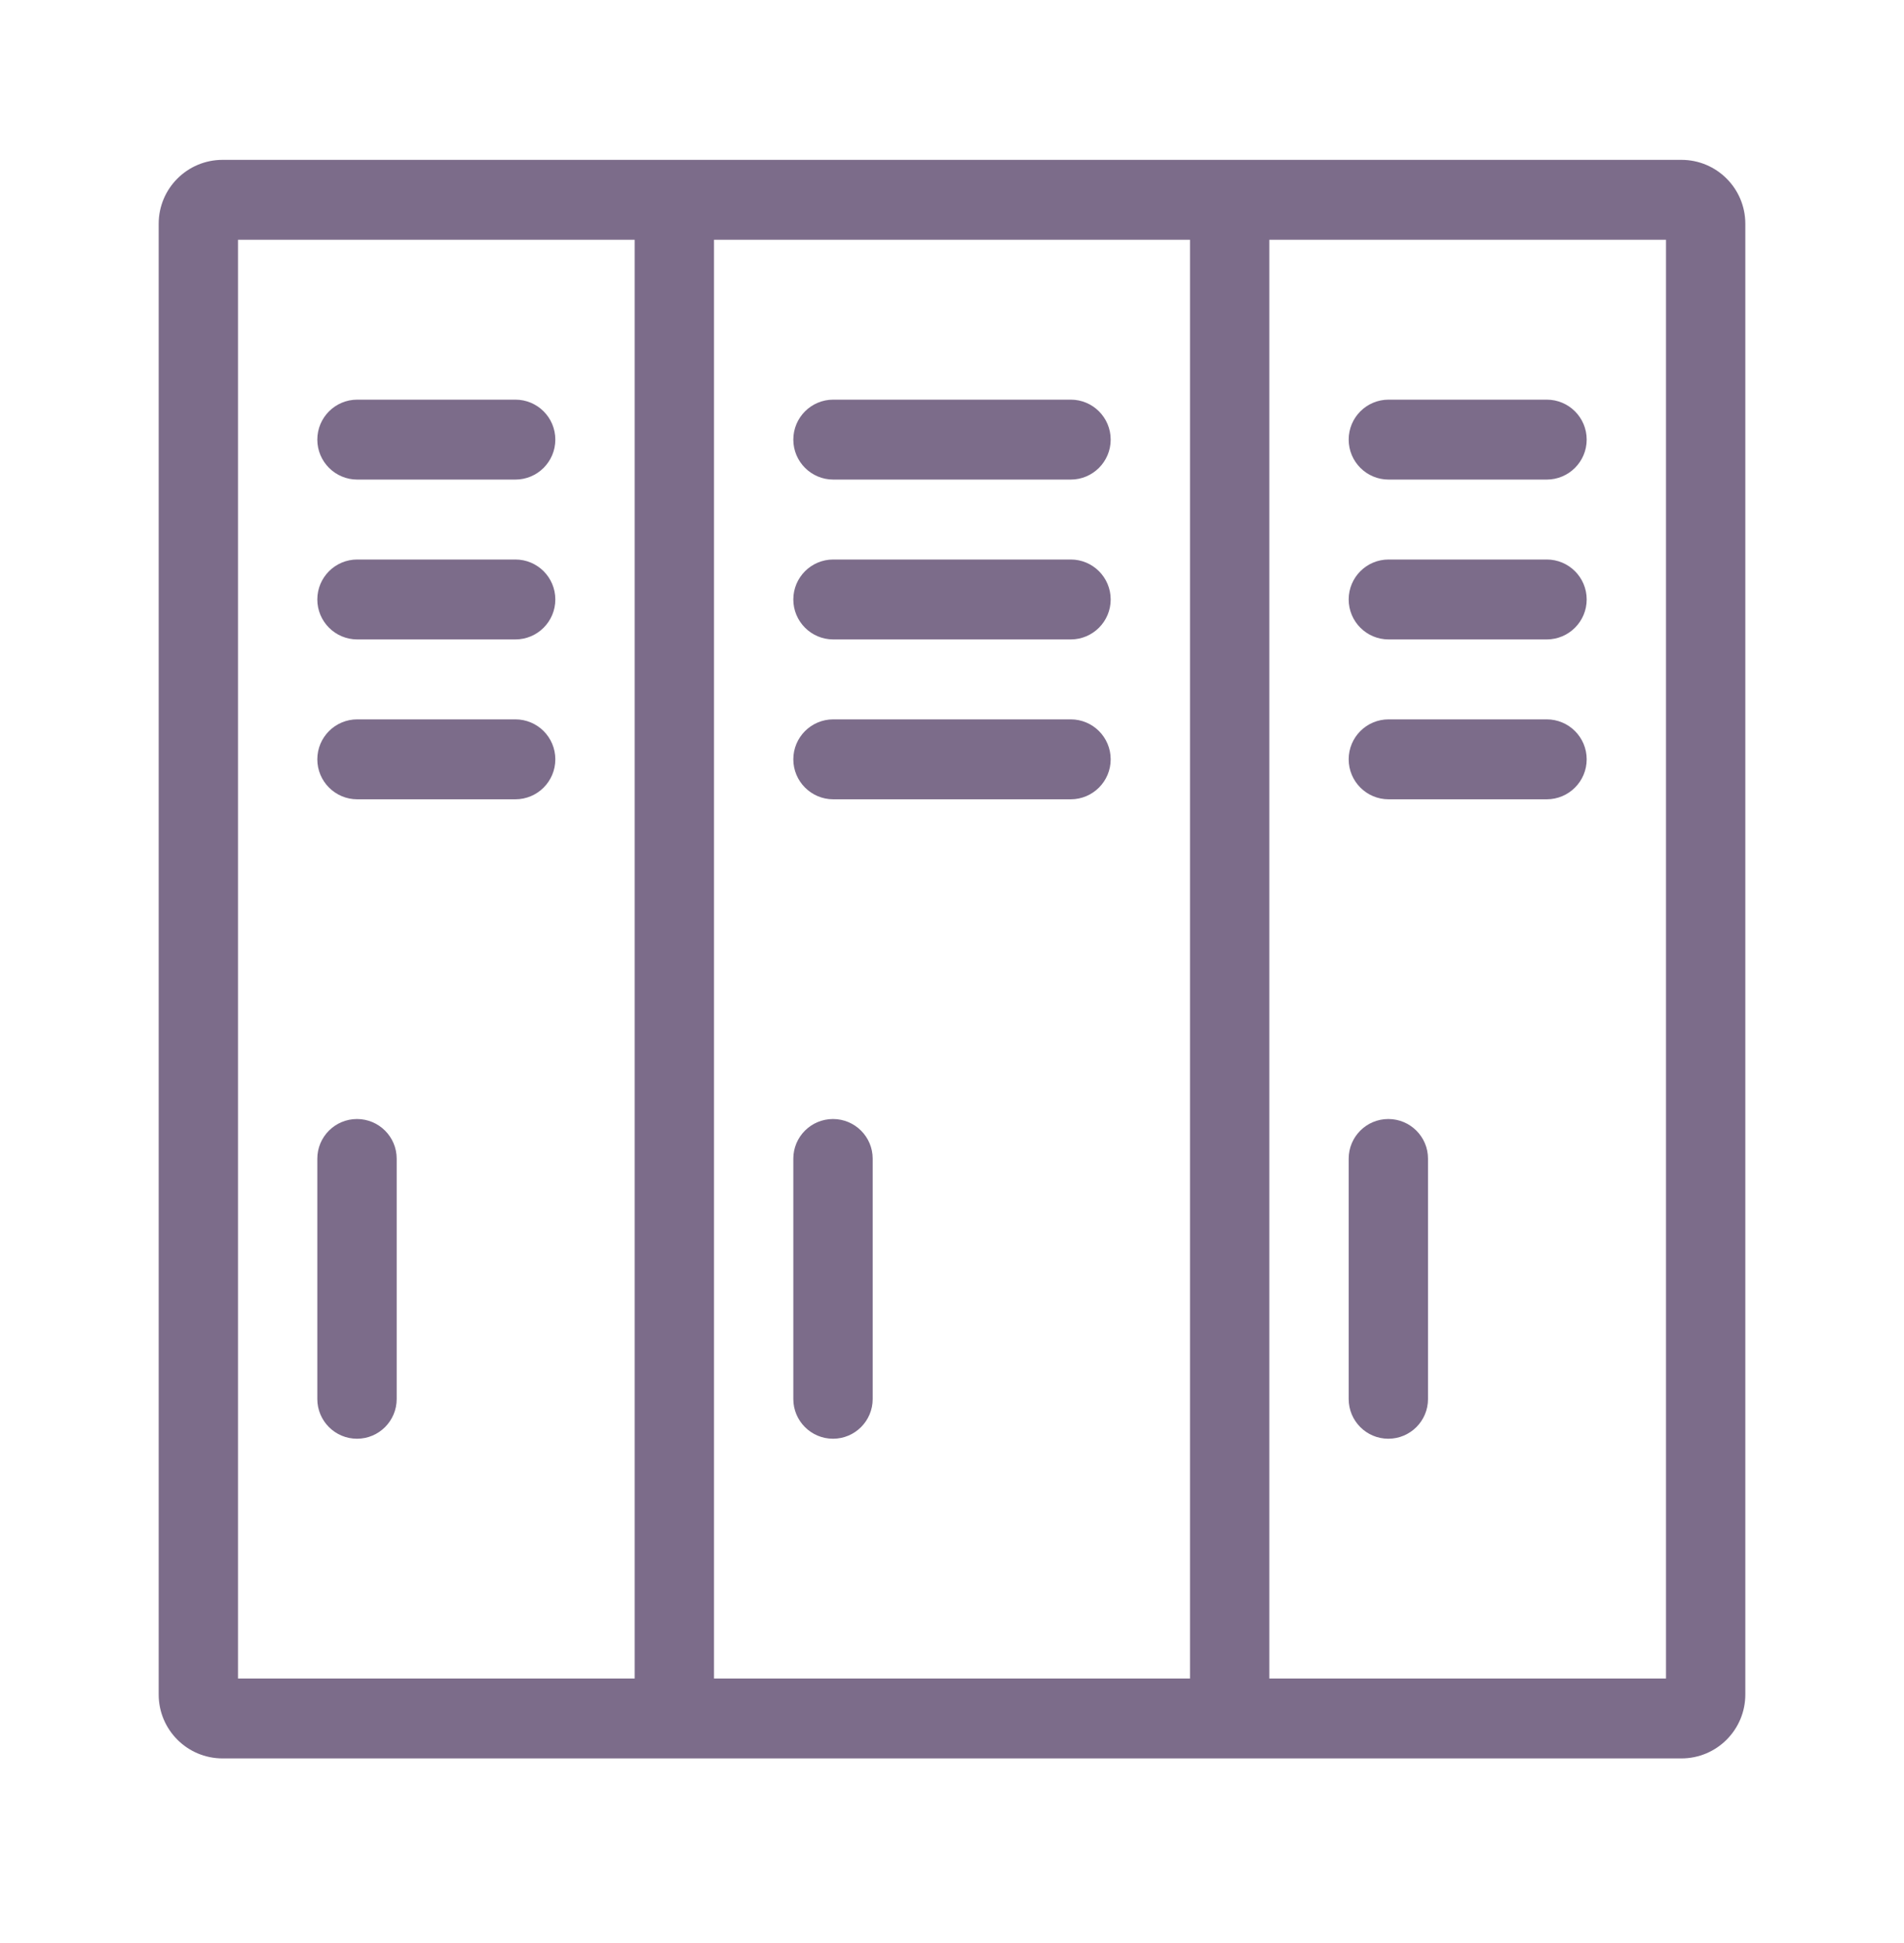 <svg width="50" height="51" viewBox="0 0 50 51" fill="none" xmlns="http://www.w3.org/2000/svg">
<path fill-rule="evenodd" clip-rule="evenodd" d="M5.845 4.196C4.918 4.196 4.167 4.947 4.167 5.874V44.477C4.167 45.404 4.918 46.155 5.845 46.155H16.667H18.75H31.25H33.333H44.155C45.082 46.155 45.833 45.404 45.833 44.477V5.874C45.833 4.947 45.082 4.196 44.155 4.196H33.333H31.25H18.75H16.667H5.845ZM16.667 6.294H6.25V44.057H16.667V6.294ZM18.75 44.057H31.25V6.294H18.75V44.057ZM43.75 44.057H33.333V6.294H43.75V44.057ZM8.333 11.539C8.333 10.959 8.803 10.49 9.382 10.49H13.534C14.114 10.49 14.583 10.959 14.583 11.539C14.583 12.118 14.114 12.588 13.534 12.588H9.382C8.803 12.588 8.333 12.118 8.333 11.539ZM9.382 14.686C8.803 14.686 8.333 15.155 8.333 15.735C8.333 16.314 8.803 16.784 9.382 16.784H13.534C14.114 16.784 14.583 16.314 14.583 15.735C14.583 15.155 14.114 14.686 13.534 14.686H9.382ZM8.333 19.931C8.333 19.351 8.803 18.882 9.382 18.882H13.534C14.114 18.882 14.583 19.351 14.583 19.931C14.583 20.51 14.114 20.98 13.534 20.98H9.382C8.803 20.98 8.333 20.51 8.333 19.931ZM9.375 29.372C8.8 29.372 8.333 29.838 8.333 30.413V36.722C8.333 37.297 8.8 37.764 9.375 37.764C9.95 37.764 10.417 37.297 10.417 36.722V30.413C10.417 29.838 9.95 29.372 9.375 29.372ZM20.833 11.539C20.833 10.959 21.303 10.49 21.882 10.49H28.118C28.697 10.49 29.167 10.959 29.167 11.539C29.167 12.118 28.697 12.588 28.118 12.588H21.882C21.303 12.588 20.833 12.118 20.833 11.539ZM21.882 14.686C21.303 14.686 20.833 15.155 20.833 15.735C20.833 16.314 21.303 16.784 21.882 16.784H28.118C28.697 16.784 29.167 16.314 29.167 15.735C29.167 15.155 28.697 14.686 28.118 14.686H21.882ZM20.833 19.931C20.833 19.351 21.303 18.882 21.882 18.882H28.118C28.697 18.882 29.167 19.351 29.167 19.931C29.167 20.51 28.697 20.98 28.118 20.98H21.882C21.303 20.98 20.833 20.51 20.833 19.931ZM21.875 29.372C21.3 29.372 20.833 29.838 20.833 30.413V36.722C20.833 37.297 21.3 37.764 21.875 37.764C22.45 37.764 22.917 37.297 22.917 36.722V30.413C22.917 29.838 22.45 29.372 21.875 29.372ZM35.417 11.539C35.417 10.959 35.886 10.49 36.466 10.49H40.618C41.197 10.49 41.667 10.959 41.667 11.539C41.667 12.118 41.197 12.588 40.618 12.588H36.466C35.886 12.588 35.417 12.118 35.417 11.539ZM36.466 14.686C35.886 14.686 35.417 15.155 35.417 15.735C35.417 16.314 35.886 16.784 36.466 16.784H40.618C41.197 16.784 41.667 16.314 41.667 15.735C41.667 15.155 41.197 14.686 40.618 14.686H36.466ZM35.417 19.931C35.417 19.351 35.886 18.882 36.466 18.882H40.618C41.197 18.882 41.667 19.351 41.667 19.931C41.667 20.51 41.197 20.98 40.618 20.98H36.466C35.886 20.98 35.417 20.51 35.417 19.931ZM36.458 29.372C35.883 29.372 35.417 29.838 35.417 30.413V36.722C35.417 37.297 35.883 37.764 36.458 37.764C37.034 37.764 37.5 37.297 37.5 36.722V30.413C37.5 29.838 37.034 29.372 36.458 29.372Z" fill="#7C6C8A"/>
</svg>
